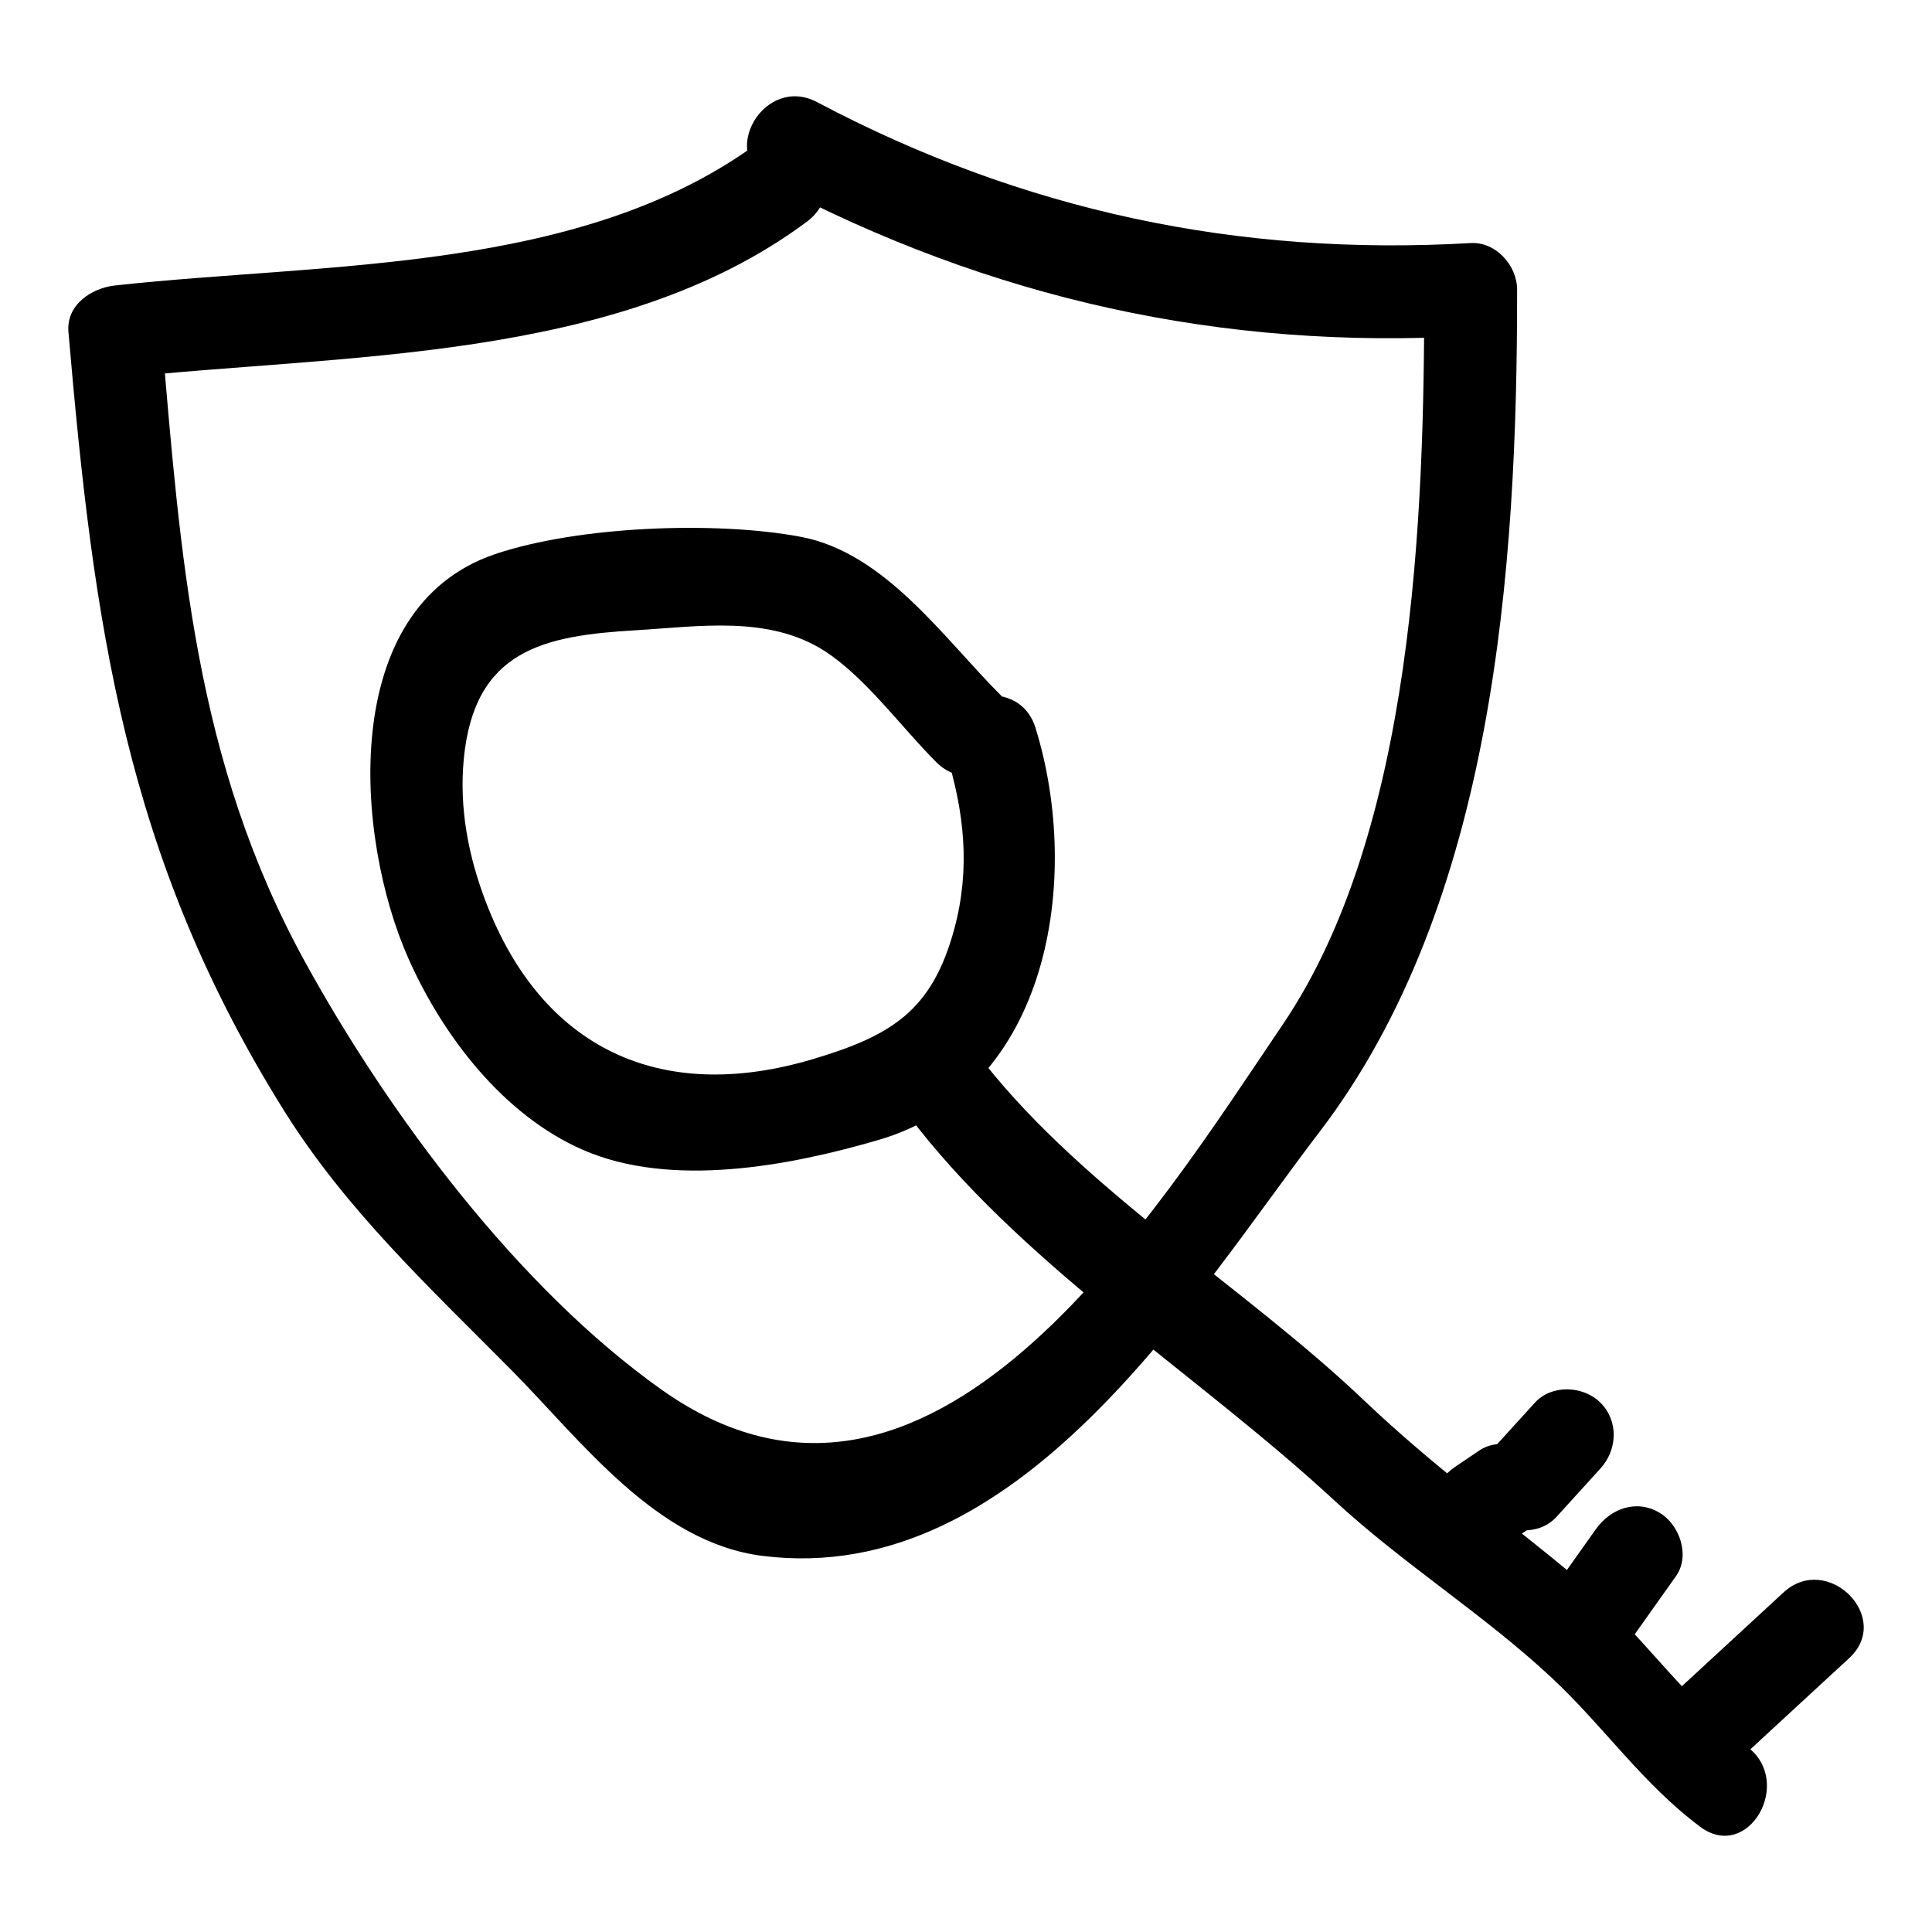 <?xml version="1.0" ?><svg enable-background="new 0 0 52 52" id="Layer_1" version="1.1" viewBox="0 0 52 52" xml:space="preserve" xmlns="http://www.w3.org/2000/svg" xmlns:xlink="http://www.w3.org/1999/xlink"><g><g><path d="M25.46,20.254c0.494,1.589,0.665,3.121,0.224,4.751    c-0.595,2.2-1.69,2.872-3.811,3.503c-4.122,1.227-7.294-0.311-8.795-4.229    c-0.472-1.233-0.722-2.524-0.595-3.853c0.283-2.947,2.17-3.318,4.635-3.463    c1.683-0.099,3.552-0.407,5.059,0.548c1.1,0.697,2.099,2.084,3.026,3.005    c1.143,1.135,2.912-0.632,1.768-1.768c-1.555-1.544-3.132-3.867-5.416-4.299    c-2.288-0.432-6.005-0.29-8.237,0.468c-4.234,1.438-3.769,7.646-2.319,10.896    c0.928,2.08,2.548,4.195,4.679,5.131c2.381,1.046,5.57,0.439,7.977-0.265    c4.593-1.345,5.474-7.039,4.215-11.09C27.395,18.058,24.981,18.712,25.46,20.254    L25.46,20.254z"/></g><g><path d="M24.724,30.374c3.04,3.835,7.593,6.683,11.19,10.011    c1.85,1.711,4.009,3.055,5.845,4.768c1.41,1.315,2.445,2.853,4.003,4.016    c1.29,0.963,2.537-1.206,1.262-2.159c-1.711-1.277-2.903-3.143-4.555-4.513    c-1.935-1.604-3.918-3.057-5.744-4.794c-3.25-3.093-7.46-5.597-10.234-9.096    C25.493,27.346,23.735,29.125,24.724,30.374L24.724,30.374z"/></g><g><path d="M41.31,37.755c-0.396,0.436-0.792,0.871-1.188,1.307    c-0.454,0.499-0.493,1.274,0,1.768c0.461,0.461,1.312,0.501,1.768,0    c0.396-0.436,0.792-0.871,1.188-1.307c0.454-0.499,0.493-1.274,0-1.768    C42.617,37.294,41.766,37.254,41.31,37.755L41.31,37.755z"/></g><g><path d="M42.951,41.16c-0.383,0.54-0.766,1.08-1.149,1.62    c-0.391,0.551-0.098,1.391,0.448,1.71c0.627,0.366,1.318,0.104,1.71-0.448    c0.383-0.54,0.766-1.08,1.149-1.62c0.391-0.551,0.098-1.391-0.448-1.71    C44.035,40.345,43.343,40.608,42.951,41.16L42.951,41.16z"/></g><g><path d="M48.003,42.861c-1.141,1.053-2.282,2.106-3.424,3.159    c-1.185,1.093,0.586,2.858,1.768,1.768c1.141-1.053,2.282-2.106,3.424-3.159    C50.956,43.536,49.184,41.771,48.003,42.861L48.003,42.861z"/></g><g><path d="M39.813,39.042c-0.217,0.147-0.434,0.293-0.651,0.44    c-0.559,0.378-0.805,1.101-0.448,1.71c0.324,0.554,1.148,0.828,1.71,0.448    c0.217-0.147,0.434-0.293,0.651-0.44c0.559-0.378,0.805-1.101,0.448-1.71    C41.199,38.936,40.375,38.662,39.813,39.042L39.813,39.042z"/></g><g><path d="M20.73,4.906c5.931,3.136,12.153,4.523,18.853,4.134    c-0.417-0.417-0.833-0.833-1.25-1.25c0.006,6.086-0.272,14.565-3.812,19.792    c-3.461,5.109-9.49,14.941-16.711,9.824c-3.866-2.74-7.347-7.42-9.593-11.504    C5.228,20.472,4.862,14.979,4.342,8.934c-0.417,0.417-0.833,0.833-1.25,1.25    C9.18,9.516,16.597,9.783,21.72,5.965c1.275-0.95,0.03-3.121-1.262-2.159    c-4.778,3.56-11.661,3.252-17.366,3.878c-0.626,0.069-1.313,0.518-1.25,1.25    c0.679,7.892,1.521,14.12,5.813,20.975c1.67,2.667,3.906,4.741,6.111,6.968    c1.878,1.896,3.897,4.644,6.765,5.001c6.902,0.859,11.549-6.92,14.982-11.41    c4.7-6.148,5.327-15.151,5.32-22.676c-0.001-0.647-0.573-1.289-1.25-1.25    c-6.261,0.363-12.05-0.863-17.591-3.793    C20.57,1.996,19.305,4.153,20.73,4.906L20.73,4.906z"/></g></g></svg>